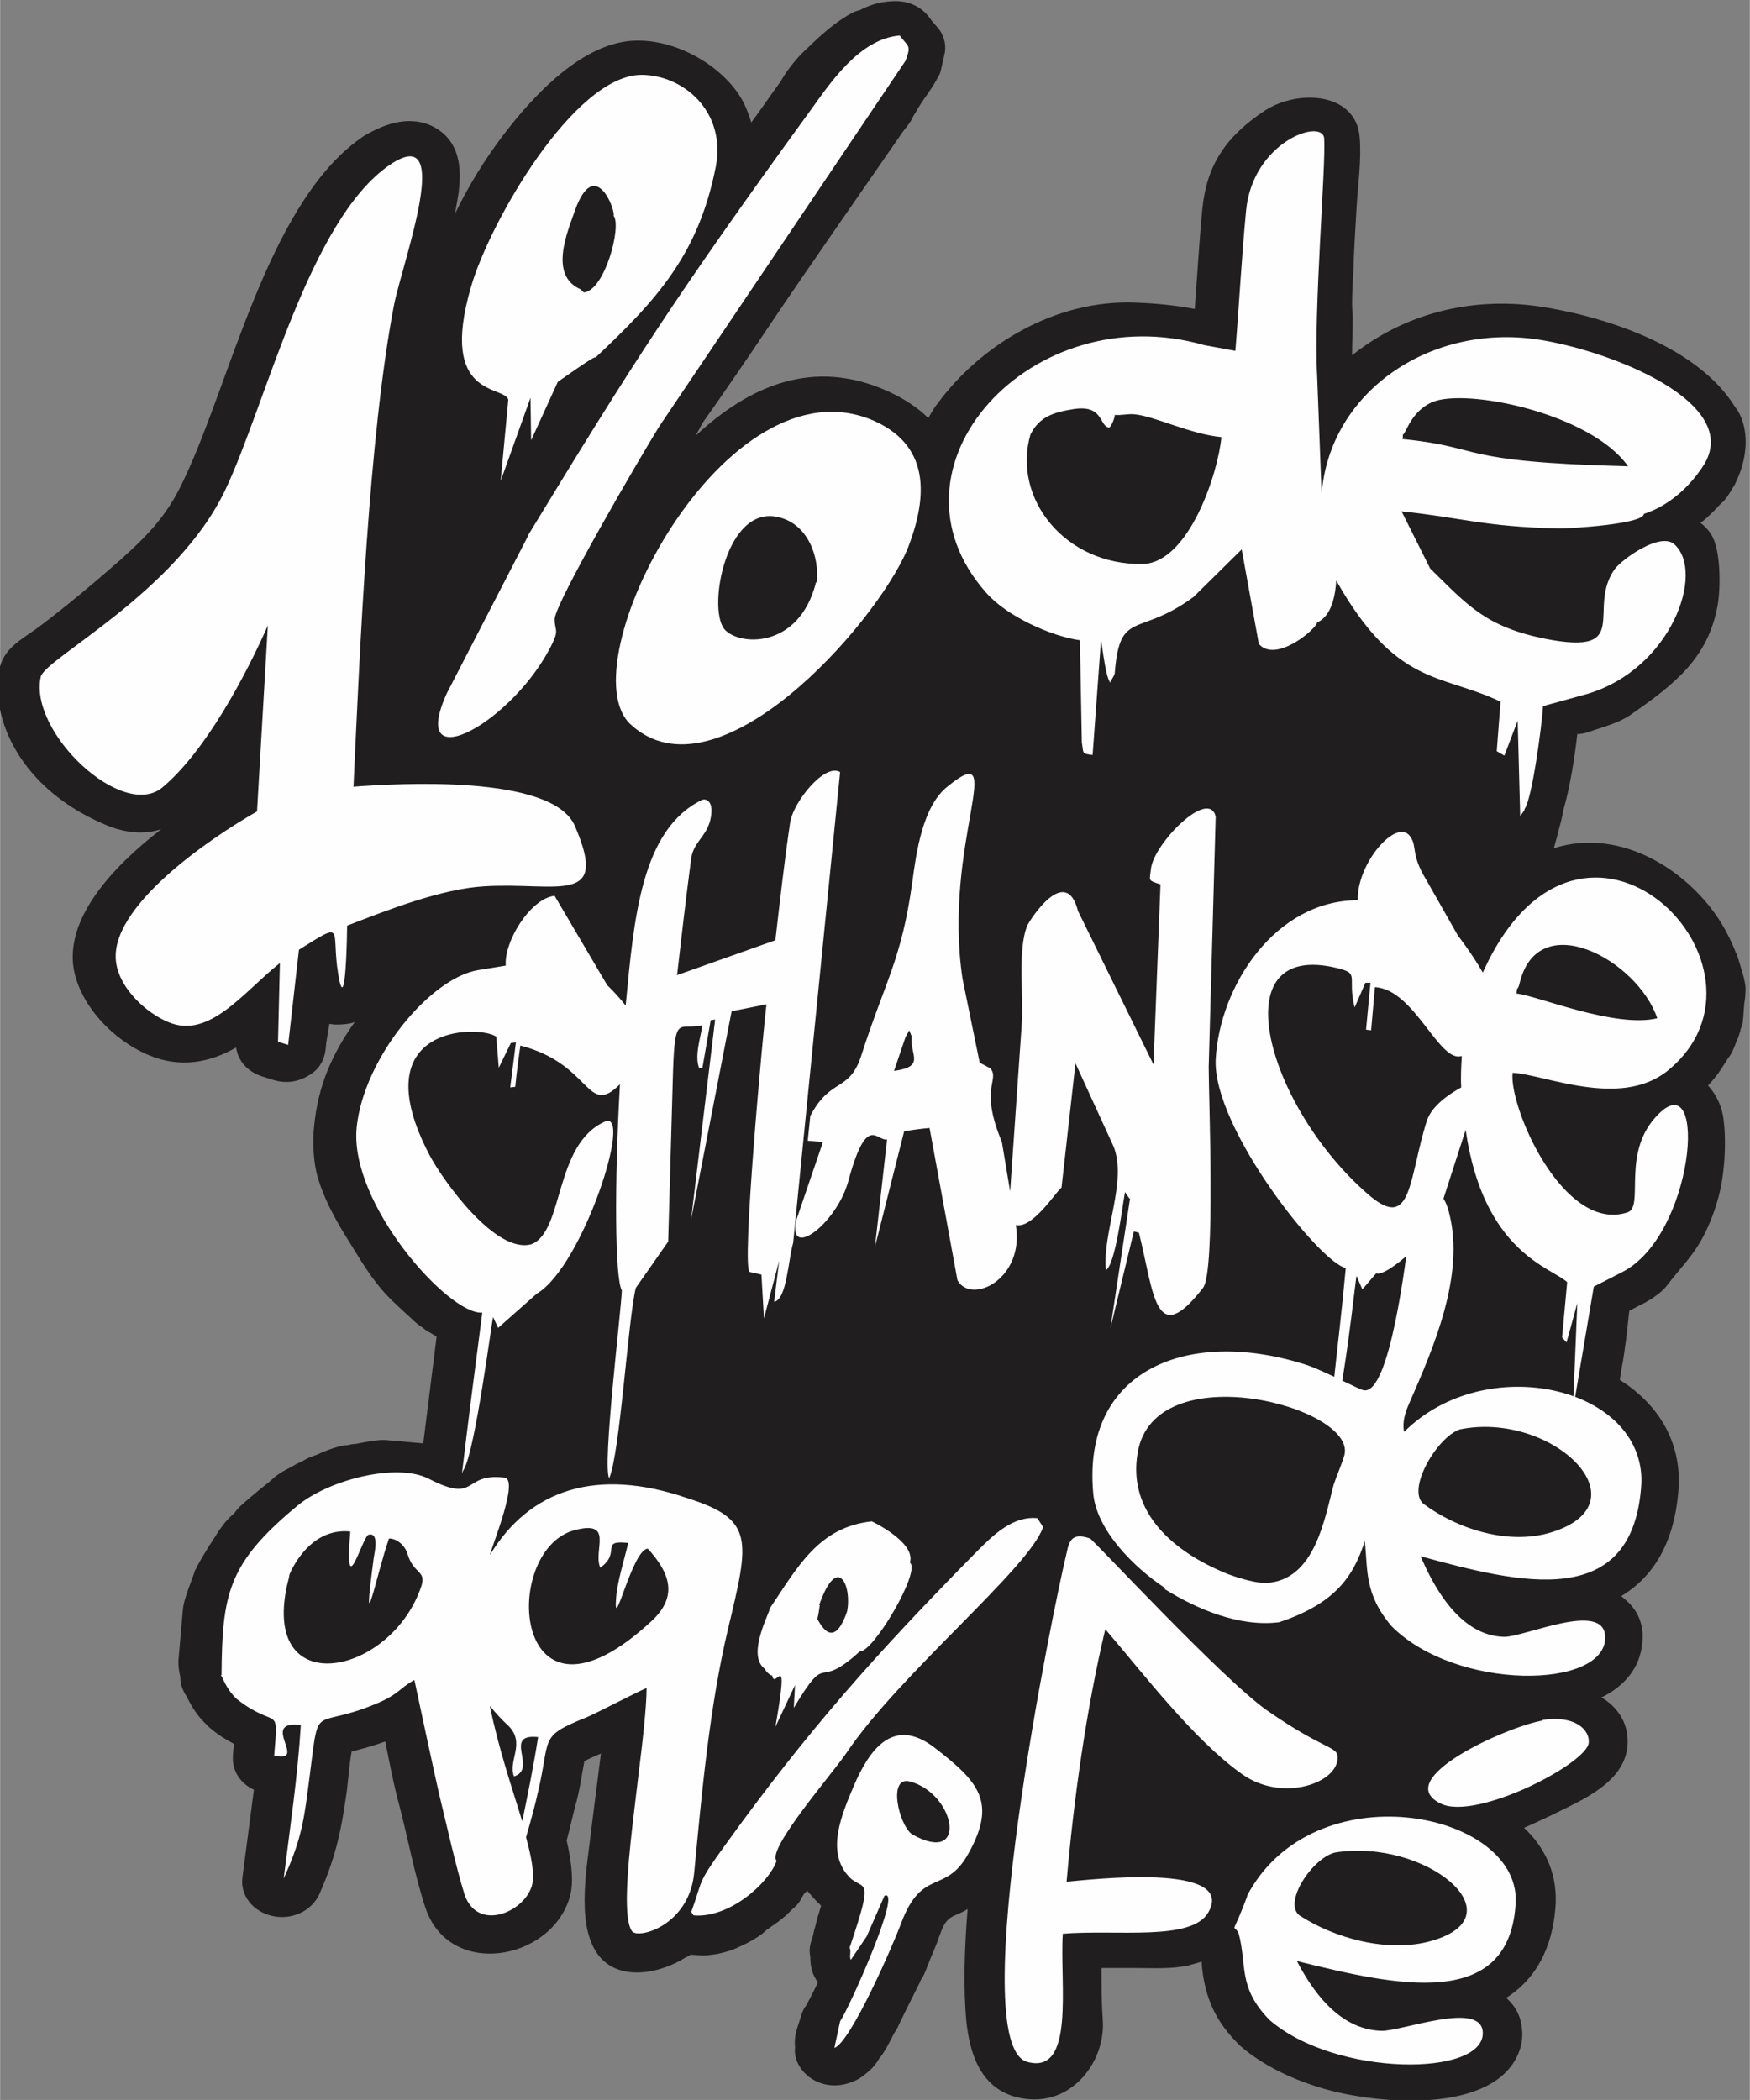 <?xml version="1.0" encoding="UTF-8"?>
<!DOCTYPE svg PUBLIC "-//W3C//DTD SVG 1.1//EN" "http://www.w3.org/Graphics/SVG/1.1/DTD/svg11.dtd">
<!-- Creator: CorelDRAW -->
<svg xmlns="http://www.w3.org/2000/svg" xml:space="preserve" width="21.167mm" height="25.4mm" version="1.1" style="shape-rendering:geometricPrecision; text-rendering:geometricPrecision; image-rendering:optimizeQuality; fill-rule:evenodd; clip-rule:evenodd"
viewBox="0 0 27.58 33.1"
 xmlns:xlink="http://www.w3.org/1999/xlink"
 xmlns:xodm="http://www.corel.com/coreldraw/odm/2003">
 <rect x="0" y="0" width="27.58" height="33.1" fill="#808080" stroke="none"/>
 <defs>
  <style type="text/css">
   <![CDATA[
    .fil0 {fill:#201E1E}
    .fil1 {fill:#FEFEFE;fill-rule:nonzero}
   ]]>
  </style>
 </defs>
 <g id="Camada_x0020_1">
  <g id="_2475182505280">
   <path class="fil0" d="M25.25 26.76c0.26,0.16 0.43,0.42 0.4,0.77 -0.05,0.48 -0.52,0.75 -0.95,0.96 -0.22,0.11 -0.45,0.22 -0.68,0.32 0.32,0.3 0.51,0.69 0.5,1.16 0,0.01 -0,0.01 -0,0.02 -0.03,0.58 -0.23,1.15 -0.78,1.5 0.01,0.01 0.01,0.01 0.02,0.02 0.15,0.14 0.22,0.31 0.23,0.5 0.01,0.12 -0.01,0.24 -0.06,0.36 -0.4,0.95 -2.19,0.8 -3.04,0.56 -0.49,-0.14 -0.97,-0.36 -1.34,-0.68 -0.01,-0.01 -0.02,-0.02 -0.03,-0.03 -0.33,-0.33 -0.49,-0.65 -0.56,-1.09 -0.01,-0.07 -0.02,-0.14 -0.02,-0.21 -0.07,0.02 -0.14,0.04 -0.21,0.06 -0.28,0.06 -0.56,0.04 -0.84,0.04 -0.18,-0 -0.36,-0 -0.53,0 -0,0.27 0,0.54 0.02,0.82 0.05,0.67 -0.53,1.44 -1.38,1.21 -0.57,-0.16 -0.72,-0.72 -0.77,-1.19 -0.05,-0.54 -0.03,-1.15 0.02,-1.77 -0.06,0.04 -0.13,0.07 -0.2,0.1 -0.16,0.07 -0.19,0.18 -0.25,0.34 -0.04,0.12 -0.09,0.23 -0.14,0.35 -0.02,0.06 -0.05,0.12 -0.07,0.18 -0.02,0.05 -0.04,0.09 -0.06,0.12 -0.02,0.03 -0.03,0.05 -0.04,0.08 -0.04,0.08 -0.08,0.16 -0.12,0.24 -0.04,0.08 -0.08,0.16 -0.12,0.24 -0.03,0.07 -0.07,0.14 -0.1,0.21 -0.02,0.05 -0.05,0.08 -0.06,0.1 -0.01,0.02 -0.02,0.04 -0.03,0.06 -0.03,0.06 -0.06,0.11 -0.09,0.17 -0.03,0.05 -0.06,0.1 -0.1,0.15 -0,0 -0.01,0.01 -0.01,0.01 -0.04,0.07 -0.09,0.14 -0.16,0.2 -0.09,0.08 -0.18,0.15 -0.31,0.19 -0.23,0.08 -0.48,0.04 -0.66,-0.11 -0.14,-0.12 -0.22,-0.28 -0.2,-0.45 0,-0 -0,-0 -0,-0 -0.01,-0.1 -0,-0.2 0.03,-0.29l0.08 -0.25c0.02,-0.05 0.04,-0.09 0.06,-0.11 0.02,-0.04 0.05,-0.09 0.07,-0.13 0.04,-0.08 0.08,-0.16 0.12,-0.24 -0.01,-0.02 -0.02,-0.03 -0.03,-0.05 -0.07,-0.11 -0.09,-0.23 -0.09,-0.36 -0.02,-0.08 -0.01,-0.17 0.02,-0.26 0.02,-0.05 0.03,-0.1 0.04,-0.15 0.03,-0.1 0.05,-0.2 0.08,-0.29 0.01,-0.03 0.02,-0.07 0.03,-0.1 -0.02,-0.02 -0.04,-0.05 -0.07,-0.07 -0.06,-0.07 -0.11,-0.12 -0.15,-0.17 -0.01,0.01 -0.02,0.03 -0.04,0.04 -0.02,0.03 -0.04,0.06 -0.06,0.1 -0.03,0.06 -0.08,0.11 -0.13,0.15l-0.02 0.02c-0.01,0.01 -0.02,0.02 -0.03,0.03 -0.08,0.08 -0.17,0.15 -0.26,0.21 -0.03,0.02 -0.07,0.05 -0.1,0.07 -0.09,0.09 -0.2,0.15 -0.31,0.21 -0.07,0.03 -0.14,0.07 -0.22,0.1 -0.08,0.03 -0.16,0.05 -0.25,0.07 -0.09,0.01 -0.18,0.03 -0.27,0.02l-0.15 -0.01c-0.02,0.02 -0.04,0.03 -0.07,0.04 -0.4,0.26 -1.08,0.4 -1.4,-0.06 -0.34,-0.49 -0.15,-1.41 -0.09,-1.97 0.05,-0.39 0.1,-0.78 0.15,-1.18 -0.07,0.03 -0.19,0.08 -0.26,0.12 -0.01,0.05 -0.02,0.11 -0.03,0.16 -0.03,0.18 -0.06,0.36 -0.11,0.53 -0.05,0.19 -0.09,0.38 -0.14,0.56 0.08,0.35 0.12,0.69 0.04,0.92 -0.31,0.98 -1.9,1.26 -2.27,0.13 -0.17,-0.52 -0.27,-1.08 -0.41,-1.61 -0.09,-0.33 -0.15,-0.66 -0.22,-1 -0.19,0.07 -0.35,0.11 -0.53,0.16 -0.04,0.22 -0.06,0.55 -0.09,0.72 -0.08,0.57 -0.18,0.99 -0.42,1.53 -0.12,0.26 -0.43,0.41 -0.74,0.34 -0.31,-0.07 -0.51,-0.33 -0.47,-0.61 0.06,-0.46 0.12,-0.92 0.18,-1.38 -0.22,-0.1 -0.35,-0.31 -0.33,-0.54 0,-0.05 0.01,-0.11 0.02,-0.18 -0.13,-0.07 -0.25,-0.14 -0.39,-0.26 -0.01,-0.01 -0.02,-0.02 -0.03,-0.03 -0.16,-0.15 -0.24,-0.28 -0.33,-0.46 -0.06,-0.09 -0.1,-0.19 -0.1,-0.3 -0,-0 -0,-0.01 -0,-0.01 -0.02,-0.08 -0.03,-0.16 -0.03,-0.25l0.07 -0.8c0.01,-0.12 0.06,-0.26 0.1,-0.37 0.02,-0.06 0.05,-0.13 0.07,-0.19 0.01,-0.02 0.01,-0.04 0.02,-0.06 0.03,-0.06 0.06,-0.12 0.09,-0.17 0.04,-0.07 0.08,-0.13 0.12,-0.2 0.04,-0.06 0.07,-0.11 0.11,-0.17 0.03,-0.05 0.06,-0.1 0.1,-0.15 0.05,-0.07 0.11,-0.14 0.18,-0.2 0.01,-0.01 0.02,-0.02 0.03,-0.03 0.03,-0.04 0.06,-0.08 0.11,-0.12 0.03,-0.03 0.07,-0.06 0.1,-0.09 0.06,-0.05 0.12,-0.1 0.18,-0.15 0.05,-0.04 0.1,-0.08 0.15,-0.12 0.03,-0.03 0.06,-0.05 0.09,-0.08 0.05,-0.04 0.11,-0.08 0.17,-0.11 0.04,-0.02 0.09,-0.05 0.13,-0.07 0.03,-0.02 0.07,-0.04 0.1,-0.05 0.04,-0.02 0.07,-0.04 0.11,-0.06 0.02,-0.01 0.04,-0.02 0.07,-0.03 0.06,-0.02 0.11,-0.04 0.17,-0.07 0.1,-0.04 0.21,-0.08 0.31,-0.1 0.02,-0.01 0.05,-0.01 0.07,-0.01 0,-0 0.01,-0 0.01,-0 0.04,-0.01 0.09,-0.02 0.13,-0.02 0.05,-0.01 0.11,-0.02 0.16,-0.03 0.11,-0.02 0.23,-0.04 0.34,-0.03l0.56 0.05c0,0 0.01,0 0.01,0 0.07,-0.56 0.14,-1.12 0.21,-1.68 -0.04,-0.03 -0.08,-0.05 -0.13,-0.08 -0.04,-0.02 -0.07,-0.05 -0.1,-0.07 -0.06,-0.04 -0.11,-0.08 -0.16,-0.13 -0.04,-0.04 -0.09,-0.08 -0.13,-0.12 -0.13,-0.12 -0.24,-0.22 -0.35,-0.35 -0.23,-0.27 -0.4,-0.58 -0.59,-0.88 -0.17,-0.28 -0.32,-0.57 -0.41,-0.87 -0.07,-0.23 -0.09,-0.57 -0.06,-0.82 0.06,-0.64 0.29,-1.15 0.64,-1.64 -0.08,0.03 -0.18,0.04 -0.3,0.04 -0.04,-0 -0.07,-0.01 -0.1,-0.01 -0.02,0.13 -0.05,0.27 -0.06,0.4 -0.02,0.18 -0.11,0.33 -0.28,0.42 -0.17,0.1 -0.36,0.12 -0.55,0.06l-0.16 -0.05c-0.23,-0.07 -0.39,-0.24 -0.42,-0.46 -0.41,0.24 -0.89,0.33 -1.38,0.12 -0.57,-0.24 -1.08,-0.79 -1.18,-1.36 -0.13,-0.79 0.59,-1.59 1.38,-2.2 -0.28,0.09 -0.57,0.06 -0.88,-0.07 -0.74,-0.31 -1.34,-0.85 -1.59,-1.56 -0.09,-0.26 -0.15,-0.59 -0.09,-0.86 0.07,-0.36 0.33,-0.48 0.62,-0.69 0.44,-0.33 0.88,-0.7 1.29,-1.06 0.48,-0.43 0.77,-0.74 1.03,-1.32 0.71,-1.51 1.29,-4.2 2.68,-5.27l0.08 -0.06c0.02,-0.01 0.04,-0.03 0.06,-0.04 0.34,-0.2 0.75,-0.34 1.13,-0.12 0.38,0.23 0.4,0.63 0.36,0.99 -0,0 -0,0.01 -0,0.01 -0.02,0.12 -0.04,0.24 -0.06,0.35 0.21,-0.44 0.48,-0.87 0.76,-1.24 0.45,-0.59 1.26,-1.5 2.13,-1.49 0.67,0 1.39,0.45 1.66,0.98 0.05,0.1 0.09,0.21 0.12,0.31 0.12,-0.16 0.23,-0.32 0.35,-0.49 0.04,-0.05 0.07,-0.1 0.11,-0.15 0.08,-0.15 0.23,-0.34 0.34,-0.45 0.24,-0.23 0.46,-0.45 0.76,-0.62 0.05,-0.03 0.1,-0.05 0.15,-0.06 0.01,-0 0.01,-0.01 0.02,-0.01 0.16,-0.08 0.3,-0.12 0.48,-0.13 0.24,-0.02 0.46,0.07 0.6,0.26 0.04,0.06 0.1,0.12 0.15,0.18 0.09,0.13 0.12,0.27 0.08,0.42l-0.05 0.22c-0.01,0.04 -0.02,0.08 -0.05,0.12 -0.09,0.18 -0.22,0.33 -0.32,0.5 -0.02,0.04 -0.04,0.07 -0.06,0.1 -0.03,0.07 -0.07,0.13 -0.12,0.19 -0.05,0.06 -0.1,0.14 -0.15,0.21 -0.67,0.97 -1.35,1.94 -2.01,2.92 -0.34,0.51 -0.69,1.02 -1.05,1.53 -0.03,0.06 -0.07,0.13 -0.11,0.2 0.84,-0.78 1.85,-1.24 3.04,-0.7 0.26,0.12 0.47,0.26 0.63,0.42 0.04,-0.07 0.08,-0.14 0.13,-0.21 0,-0 0.01,-0.01 0.01,-0.01 0.67,-0.92 1.85,-1.65 3.12,-1.6 0.3,0.01 0.63,0.04 0.94,0.1 0.04,-0.53 0.07,-1.06 0.12,-1.58 0.07,-0.69 0.37,-1.14 0.99,-1.55 0.53,-0.34 1.44,-0.28 1.49,0.43 0.03,0.36 -0.03,0.76 -0.05,1.12 -0.02,0.33 -0.04,0.66 -0.05,1 -0.01,0.17 -0.02,0.34 -0.02,0.5 0,0.08 0.01,0.16 0.01,0.25 -0,0.19 -0.01,0.37 -0.01,0.56 0.8,-0.64 1.85,-0.93 2.95,-0.77 1.12,0.17 2.52,0.66 3.09,1.59l0.03 0.04c0.01,0.01 0.01,0.02 0.02,0.03 0.19,0.35 0.12,0.79 -0.05,1.13 -0.01,0.03 -0.03,0.05 -0.04,0.07 -0.06,0.1 -0.11,0.19 -0.19,0.25 -0.09,0.1 -0.21,0.22 -0.29,0.28 -0.01,0.01 -0.02,0.01 -0.03,0.02 0.09,0.07 0.16,0.15 0.2,0.24 0.12,0.25 0.12,0.8 0.07,1.07 -0.15,0.82 -0.67,1.23 -1.36,1.71 -0.2,0.14 -0.45,0.2 -0.68,0.28 -0.06,0.02 -0.11,0.03 -0.17,0.03 -0.04,0.37 -0.12,0.86 -0.22,1.2 -0.02,0.12 -0.05,0.23 -0.08,0.34 -0.02,0.09 -0.05,0.18 -0.07,0.26 1.07,-0.34 2.14,0.37 2.64,1.18 0.09,0.15 0.17,0.31 0.23,0.47 0,0 0,0.01 0.01,0.01 0.03,0.09 0.06,0.19 0.09,0.29 0.03,0.11 0.06,0.21 0.05,0.32 -0,0.06 -0.01,0.13 -0.02,0.19 -0,0.01 -0,0.01 -0,0.02 -0.01,0.08 -0.01,0.16 -0.02,0.24 -0,0.03 -0.01,0.06 -0.02,0.09 -0.01,0.02 -0.02,0.05 -0.02,0.07 -0.02,0.06 -0.04,0.13 -0.06,0.16 -0.04,0.11 -0.07,0.19 -0.14,0.28 -0.06,0.09 -0.11,0.18 -0.18,0.27 -0.05,0.06 -0.09,0.11 -0.13,0.15 0.13,0.14 0.23,0.34 0.25,0.58 0.04,0.35 0.01,0.82 -0.08,1.16 -0.06,0.23 -0.14,0.44 -0.25,0.65 -0.16,0.3 -0.35,0.48 -0.55,0.74 -0.07,0.1 -0.17,0.17 -0.27,0.24 -0.01,0 -0.01,0.01 -0.02,0.01 -0.05,0.03 -0.1,0.06 -0.15,0.08 -0.03,0.02 -0.06,0.03 -0.09,0.05 -0.03,0.01 -0.05,0.03 -0.08,0.04 -0.02,0.15 -0.03,0.3 -0.05,0.44 -0.02,0.15 -0.04,0.31 -0.07,0.46 -0.01,0.06 -0.02,0.13 -0.03,0.19 0.57,0.36 0.95,0.92 0.93,1.65 -0,0 -0,0.01 -0,0.01 -0.04,0.68 -0.26,1.36 -0.91,1.75 0.02,0.01 0.03,0.02 0.05,0.04 0.19,0.15 0.29,0.36 0.29,0.59 0,0.15 -0.03,0.29 -0.09,0.43 -0.12,0.25 -0.33,0.43 -0.59,0.55z"/>
   <path class="fil1" d="M22.82 22.64c0.07,-0.04 0.03,-0.05 0,0zm-4.46 2.41c0.5,0.31 1.17,0.6 1.8,0.52 0.87,-0.29 1.17,-0.71 1.35,-1.28 0.05,0.46 -0.01,0.83 0.42,1.34 1.02,1.03 3.39,1 3.37,0.17 -0.02,-0.58 -1.28,0.01 -1.6,-0 -0.69,-0.02 -1.1,-0.78 -1.31,-1.27 1.57,0.43 3.36,0.88 3.48,-1.15 0.05,-1.52 -2.45,-2.1 -3.74,-0.81 -0.02,-0.09 -0.02,-0.23 0.08,-0.45 0.39,-0.89 0.88,-2.02 0.63,-3 -0.17,-0.68 -0.54,-0.09 -0.63,0.34 -0.04,0.27 -0.3,2.58 -0.73,2.45 -0.08,-0.02 -0.61,-0.3 -0.87,-0.39 -1.87,-0.61 -3.56,0.06 -3.38,2.02 0.05,0.57 0.63,1.16 1.13,1.49zm1.61 -0.1c-0.16,0.01 -0.43,-0.07 -0.62,-0.14 -0.87,-0.35 -1.58,-0.98 -1.42,-1.91 0.26,-1.56 3.44,-0.73 3.26,0.03 -0.03,0.12 -0.12,0.32 -0.17,0.47 -0.14,0.52 -0.29,1.5 -1.05,1.55zm2.98 -2.39c-0.04,0.02 -0.04,0.02 0,0zm-0.52 1.14c-0.26,-0.23 0.22,-1.05 0.58,-1.17 1.43,-0.29 2.9,1.11 1.51,1.6 -0.7,0.25 -1.54,-0.02 -2.09,-0.43z"/>
   <g>
    <path class="fil1" d="M17.18 24.25c-0.29,-0.1 -0.33,0.04 -0.37,0.23 -0.19,0.77 -1.63,7.74 -0.62,8.02 0.76,0.21 0.51,-1.23 0.56,-2.02 0.85,-0.07 2.02,0.12 2.29,-0.33 0.47,-0.8 -1.88,-0.52 -2.23,-0.49 0.11,-1.28 0.31,-2.72 0.61,-3.98 0.61,0.71 1.39,1.74 2.15,2.28 0.61,0.44 1.46,0.17 1.51,-0.22 0.03,-0.23 -0.15,-0.11 -1.11,-0.78 -0.69,-0.48 -2.75,-2.7 -2.79,-2.71zm-9.58 -3.56c-0.53,0.04 -2.1,-1.72 -1.98,-2.92 0.11,-1.09 1.16,-2.36 1.92,-2.48l0.43 -0.07c-0.03,-0.38 0.39,-1.06 0.77,-1.1l0.83 1.41c0,-0 0.15,0.14 0.29,0.32 0.13,-1.36 0.24,-2.77 1.2,-3.24 0.06,-0.03 0.21,0.01 0.13,0.33 -0.07,0.26 -0.27,0.34 -0.3,0.61 -0.08,0.61 -0.15,1.21 -0.22,1.82l1.55 -0.55c0.07,-0.61 0.14,-1.23 0.23,-1.84 0.04,-0.33 0.55,-0.96 0.79,-0.81l-0.74 7.42c-0.08,0.28 -0.1,0.89 -0.3,0.93l0.08 -0.65 -0.24 0.91 -0.04 -0.69 -0.18 -0.04c-0.15,0.03 0.22,-3.94 0.26,-4.22l-0.55 0.11 -0.64 3.29 0.38 -3.16 -0.07 0.01 -0.13 0.75 -0.05 0.01c-0.08,-0.19 0.02,-0.48 0.05,-0.68 -0.4,0.09 -0.44,-0.23 -0.47,0.95l-0.07 2.46 -0.51 0.73c-0.12,0.47 -0.25,2.62 -0.42,3 -0.11,-0.2 0.19,-2.65 0.2,-2.96 -0.11,-0.18 -0.12,-1.68 -0.03,-3.25 -0.53,0.53 -0.44,-0.32 -1.57,-0.61 -0.03,0.22 -0.06,0.43 -0.08,0.65l-0.08 0.01 0.09 -0.71 -0.08 0.01 -0.19 0.39 -0.04 -0.49c-0.27,-0.19 -2.13,-0.19 -1.05,1.87 0.2,0.38 1.04,1.57 1.61,1.4 0.51,-0.21 0.35,-1.57 1.15,-1.93 0.46,-0.21 -0.35,2.29 -1.07,2.71l-0.61 0.54 -0.08 -0.17c-0.02,0.06 -0.28,2.09 -0.46,2.4 -0.02,0.03 -0.03,0.07 -0.03,0.06 0.1,-0.84 0.21,-1.69 0.32,-2.53zm-3.55 -7.91l0.17 -2.92c-0.35,0.79 -0.98,1.98 -1.66,2.55 -0.63,0.53 -2.11,-0.87 -1.92,-1.74 0.06,-0.29 2.14,-1.33 2.91,-2.95 0.64,-1.35 1.32,-4.25 2.59,-5.12 1.03,-0.7 0.21,1.51 0.07,2.2 -0.4,2.08 -0.54,5.43 -0.64,7.6 0.69,-0.05 3.14,-0.2 3.49,0.62 0.55,1.27 -0.28,0.88 -1.43,0.95 -0.68,0.04 -1.54,0.38 -2.16,0.62 -0,0.06 -0.02,1.49 -0.14,0.77 -0.12,-0.72 0.13,-0.86 -0.62,-0.39l-0.17 1.5 -0.16 -0.05 0.03 -1.24c-0.56,0.44 -1.11,1.21 -1.76,0.93 -0.34,-0.14 -0.76,-0.52 -0.82,-0.93 -0.14,-0.87 1.48,-1.97 2.22,-2.39zm12.96 -2.69c-0.43,-0.06 -1.14,-0.37 -1.47,-0.75 -1.75,-1.98 0.72,-4.68 3.44,-3.9l0.49 0.09c0.06,-0.73 0.1,-1.5 0.17,-2.22 0.11,-1.08 1.2,-1.45 1.23,-1.13 0.03,0.44 -0.17,2.72 -0.11,3.77l0.07 1.84c0.12,-1.6 1.69,-2.69 3.4,-2.44 1.14,0.17 3.27,1 2.61,2 -0.21,0.32 -0.53,0.62 -0.93,0.75 -0.01,0.16 -1.13,0.23 -1.35,0.23 -1.19,-0.03 -1.51,-0.17 -2.47,-0.27l0.45 0.9c0.6,0.59 0.88,0.92 1.82,1.11 1.39,0.27 0.64,-0.47 1.09,-1.1 0.12,-0.16 0.72,-0.59 0.94,-0.39 0.49,0.44 -0.05,1.97 -1.38,2.36l-0.69 0.19c-0.02,0.31 -0.17,1.45 -0.29,1.62 -0,0.03 -0.06,0.09 -0.07,0.12l-0.04 -1.51 -0.21 0.55 -0.12 -0.07 0.06 -0.78c-0.94,-0.45 -1.64,-0.23 -2.59,-1.91 -0.01,0.19 -0.06,0.56 -0.3,0.66 -0.01,0.1 -0.65,0.65 -0.92,0.34l-0.27 -1.49 -0.76 0.75c-0.87,0.64 -1.16,0.19 -1.24,1.19 -0,0.05 -0.06,0.11 -0.07,0.16 -0.09,-0.1 -0.14,-0.74 -0.15,-0.64l-0.13 1.78c-0.18,-0.02 -0.14,-0.03 -0.17,-0.2l-0.03 -1.61zm5.09 -3.17c1.32,0.13 0.8,0.36 3.56,0.43 -0.59,-0.84 -2.57,-1.24 -3.09,-1.01 -0.34,0.15 -0.41,0.5 -0.46,0.51l-0 0.06zm-2.85 -0.03c-0.5,-0.05 -1.05,-0.33 -1.37,-0.36 -0.1,-0.01 -0.21,0.02 -0.31,0.01 -0,0.04 -0.05,0.18 -0.09,0.2 -0.16,-0.02 -0.08,-0.37 -0.57,-0.29 -0.31,0.05 -0.53,0.12 -0.67,0.4 -0.29,1 0.54,2.06 1.77,2.04 0.73,-0.02 1.19,-1.44 1.24,-2zm-10.93 1.55c1.65,-2.71 2.31,-3.75 4.46,-6.71 0.31,-0.43 0.77,-1.12 1.4,-1.17 0.13,0.18 0.19,0.14 0.09,0.4l-3.88 5.76c-0.31,0.5 -1.64,2.78 -1.65,3.04 -0,0.17 0.07,0.16 -0.03,0.37 -0.59,1.24 -2.3,2.19 -1.67,0.8l1.28 -2.48zm4.55 0.74c0.05,-0.4 -0.14,-0.93 -0.61,-1.03 -0.81,-0.19 -1.11,1.41 -0.85,1.76 0.21,0.27 1.18,0.34 1.45,-0.73zm1.43 -0.52c-0.53,1.23 -3.01,4 -4.36,2.76 -1.02,-0.93 1.49,-5.84 3.85,-4.78 0.92,0.42 0.8,1.28 0.51,2.02zm-5.15 -4.1l0.05 0.05c0.33,-0.03 0.6,-1.04 0.47,-1.21 0.03,-0.1 -0.3,-0.95 -0.61,-0.08 -0.11,0.32 -0.42,1.02 0.09,1.24zm0.23 1.07c-0.04,0 -0.52,0.34 -0.59,0.39l-0.42 0.92 -0.01 -0.67 -0.47 1.31 0.12 -1.28c-0.06,-0.23 -1.1,-0.01 -0.59,-1.77 0.29,-1.02 1.63,-3.35 2.69,-3.35 0.64,0 1.34,0.56 1.17,1.45 -0.27,1.37 -0.92,2.09 -1.9,3.01zm11.84 14.36c-0.41,-0.07 -2.11,-2.22 -2.06,-3.29 0.06,-1.16 0.94,-2.51 2.24,-2.51 -0.02,-0.58 0.62,-1.32 0.83,-1 0.11,0.16 0,0.27 0.25,0.68l0.5 0.88c0,0 0.22,0.28 0.39,0.58 1.56,-3.46 4.9,-0.06 2.91,1.55 -0.75,0.6 -1.95,0.05 -2.44,0.03 -0.06,0.54 0.8,2.53 1.81,2.2 0.28,-0.09 -0.12,-0.96 0.5,-1.56 0.77,-0.75 0.55,1.92 -0.58,2.5l-0.45 0.23 -0.33 1.95 0.07 -1.69 -0.17 0.62c-0.02,-0.03 -0.05,-0.05 -0.07,-0.08l0.08 -0.87c-0.24,-0.23 -1.32,-0.46 -1.6,-2.4l-0.42 1.3c-0.04,0.33 -0.83,1.03 -0.99,0.96 -0.02,0.02 -0.21,0.25 -0.22,0.25l-0.09 -0.21c-0.01,0.02 -0.13,1.17 -0.27,1.91l-0.11 -0.05c0.07,-0.66 0.15,-1.32 0.21,-1.98zm1.83 -3.35c-0.36,0.15 -0.75,-1.05 -1.38,-1.08 -0.02,0.23 -0.04,0.45 -0.06,0.68l-0.08 -0.01 0.07 -0.74 -0.08 -0 -0.17 0.39c-0.12,-0.49 0.09,-0.53 -0.27,-0.62 -1.87,-0.46 -1.1,2.21 0.5,3.58 0.68,0.58 0.62,-0.27 0.91,-1.18 0.08,-0.23 0.34,-0.41 0.54,-0.52 -0.01,-0.17 -0,-0.33 0.01,-0.51zm-5.25 2.25l-0.07 -0.1c-0.04,0.22 -0.15,1.14 -0.3,1.23 -0.06,-0.59 0.34,-1.4 0.12,-1.95l-0.6 -1.31 -0.22 1.96c-0.08,0.05 -0.45,0.65 -0.72,0.59 0.14,0.85 -0.7,1.26 -0.92,0.87l-0.44 -2.4c-0.13,0.01 -0.27,0.03 -0.4,0.05l-0.46 1.82 0.19 -1.69c-0.17,0.03 -0.32,-0.43 -0.62,0.69 -0.2,0.66 -0.95,1.21 -0.81,0.58l0.42 -1.23 -0.24 -0.02 0.04 -0.39c0.32,-0.61 0.61,-0.37 0.8,-0.94 0.38,-1.19 0.64,-1.52 0.81,-2.76 0.06,-0.45 0.16,-1.18 0.55,-1.49 0.98,-0.8 -0.08,0.9 0.24,3.03l0.27 1.32 0.17 0.09c0.15,0.19 -0.18,0.3 0.18,1.16l0.13 0.78 0.18 -2.59c0.04,-0.46 -0.07,-1.21 0.09,-1.6 0.04,-0.09 0.61,-0.98 0.8,-0.23l1.19 2.42 0.11 -2.84c-0.21,-0.07 -0.17,-0.05 -0.15,-0.25 0.05,-0.4 0.91,-1.27 1.02,-0.82l-0.11 3.95c0,0.49 0.11,3.23 -0.09,3.48 -0.76,0.98 -0.77,0.09 -1.01,-0.87l-0.08 -0.02 -0.37 1.53 0.31 -2.05zm-3.53 -2.54l-0.18 0.53c0.51,-0.07 0.24,-0.26 0.28,-0.54l-0.04 -0.1 -0.06 0.11zm9.63 -0.69c0.32,0.03 1.55,0.55 2.22,0.39 -0.31,-0.92 -1.88,-1.77 -2.17,-0.55 -0.01,0.05 -0.03,0.08 -0.04,0.09l-0.01 0.07zm-13 14.46c0.18,-0.5 0.08,-0.42 0.53,-1.04 1.29,-1.79 2.38,-3.02 3.99,-4.65 0.24,-0.24 0.55,-0.54 0.93,-0.5 0.03,0.05 0.06,0.09 0.09,0.14 -0.22,0.65 -2.26,2.31 -3.1,3.56 -0.2,0.3 -1.27,1.53 -1.1,1.7 -0.13,0.36 -0.75,0.91 -1.31,0.86l-0.04 -0.06zm3.47 -1.21c0.9,0.51 0.69,-0.64 -0.03,-0.83 -0.35,-0.09 -0.18,0.67 0.03,0.83zm-1.13 2.95c0.14,-0.2 0.99,-2.1 0.7,-1.98l-0.28 0.64 -0.25 0.37c-0.03,-0.04 0.01,-0.14 -0.02,-0.19 0.41,-1.21 0.21,-0.87 -0.02,-1.13 -0.35,-0.39 -0.11,-0.96 0.09,-1.43 0.23,-0.53 0.6,-1.1 1.26,-0.6 0.7,0.54 1,0.86 0.54,1.68 -0.36,0.65 -0.73,0.21 -1.06,1.1 -0.11,0.3 -0.79,1.87 -1.05,1.96l0.09 -0.42zm-0.32 -6.56c-0.01,0.06 -0.02,0.16 -0.04,0.22 0.02,0.01 0.24,0.55 0.47,-0.12 0.08,-0.4 -0.15,-0.93 -0.44,-0.1zm-0.8 0.07c0.45,-0.67 0.78,-1.3 1.62,-1.39 0,0 0.7,0.33 0.6,0.65 0.18,0.13 -0.58,1.42 -0.79,1.4 -0.72,0.66 -0.47,-0.06 -1.04,0.89l0.02 -0.36 -0.31 0.66c0.23,-1.31 -0.01,-0.56 -0.05,-0.81 -0.03,-0 -0.11,-0.07 -0.11,-0.1 -0.27,-0.19 -0.01,-0.73 0.07,-0.94zm-6.6 -1.23c-0.67,-0.07 -0.96,0.68 -0.96,0.68 -0,0.03 -0.02,0.09 -0.04,0.18 -0.39,1.83 1.65,1.41 2.12,-0 0.08,-0.25 -0.12,-0.18 -0.22,-0.51 -0.03,-0.11 -0.15,-0.24 -0.29,-0.24 -0.2,0.57 -0.44,1.8 -0.24,0.3 0.01,-0.07 0.09,-0.4 -0.08,-0.36 -0.1,0.02 -0.39,1.14 -0.29,-0.05zm-2.03 2.26c0.01,-1.28 0.1,-1.76 1.2,-2.67 0.5,-0.41 1.57,-0.68 2.07,-0.42 0.78,0.4 0.52,-0.1 1.19,-0.02 0.23,0.03 -0.18,1.03 -0.23,1.22 0.63,-1.04 1.69,-1.38 3.1,-0.9 1.08,0.34 0.99,0.66 0.65,2.08 -0.29,1.23 -0.41,2.57 -0.53,3.83 -0.08,0.83 -0.88,1.05 -0.98,0.92 -0.27,-0.38 0.22,-2.86 0.23,-3.83 -0.02,-0.01 -0.82,0.41 -0.95,0.46 -0.77,0.31 -0.55,0.31 -0.77,1.21 -0.02,0.1 -0.09,0.37 -0.18,0.68 0.09,0.33 0.14,0.6 0.09,0.77 -0.13,0.42 -0.86,0.72 -1.06,0.13 -0.13,-0.41 -0.29,-1.13 -0.4,-1.58 -0.04,-0.17 -0.39,-1.79 -0.39,-1.8 -0.24,0.13 -0.24,0.23 -0.64,0.39 -1.03,0.42 -0.84,-0.13 -1.04,1.35 -0.07,0.56 -0.14,0.86 -0.38,1.39 0.1,-0.81 0.22,-1.6 0.27,-2.42 -0.67,-0.08 0.13,0.61 -0.42,0.48 0.07,-0.84 0.05,-0.39 -0.59,-0.89 -0.18,-0.17 -0.22,-0.35 -0.25,-0.37zm4.23 0.49c0.14,0.69 0.36,1.32 0.51,1.82 0.09,-0.44 0.18,-0.88 0.25,-1.33 -0.57,-0.06 -0,0.5 -0.38,0.62 -0.1,-0.25 0.19,-0.52 -0.09,-0.8 -0.11,-0.1 -0.2,-0.2 -0.28,-0.3zm2.49 -2.48c-0.25,0.01 -0.55,1.4 -0.5,0.77 0.02,-0.26 0.13,-0.6 0.19,-0.86 -0.46,-0.05 -0.1,0.15 -0.44,0.39 -0.12,-0.27 0.23,-0.76 -0.41,-0.59 -1.18,0.32 -0.98,3.47 1.22,1.43 0.42,-0.39 0.29,-0.76 -0.07,-1.15zm10.64 4.88c0.07,-0.03 0.03,-0.04 0,0l0 0zm3.46 -2.17c-0.54,0.09 -2.41,0.92 -1.6,1.31 0.56,0.27 2.3,-0.63 2.33,-0.96 0.02,-0.2 -0.21,-0.44 -0.73,-0.36zm-4.65 2.76c-0.26,0.7 -0.23,0.41 -0.14,0.59 0.14,0.5 -0.02,0.85 0.49,1.37 1.04,0.9 3.4,0.9 3.36,0.19 -0.03,-0.5 -1.28,-0.01 -1.6,-0.02 -0.69,-0.02 -1.11,-0.68 -1.33,-1.1 1.57,0.39 3.37,0.8 3.45,-0.94 0.04,-1.43 -3.2,-2.07 -4.24,-0.08zm1.31 -0.66c-0.03,0.01 -0.04,0.01 0,0l0 0zm-0.49 0.97c-0.26,-0.2 0.2,-0.9 0.56,-0.99 1.42,-0.23 2.91,0.99 1.53,1.39 -0.69,0.2 -1.54,-0.04 -2.09,-0.4z"/>
   </g>
  </g>
 </g>
</svg>
